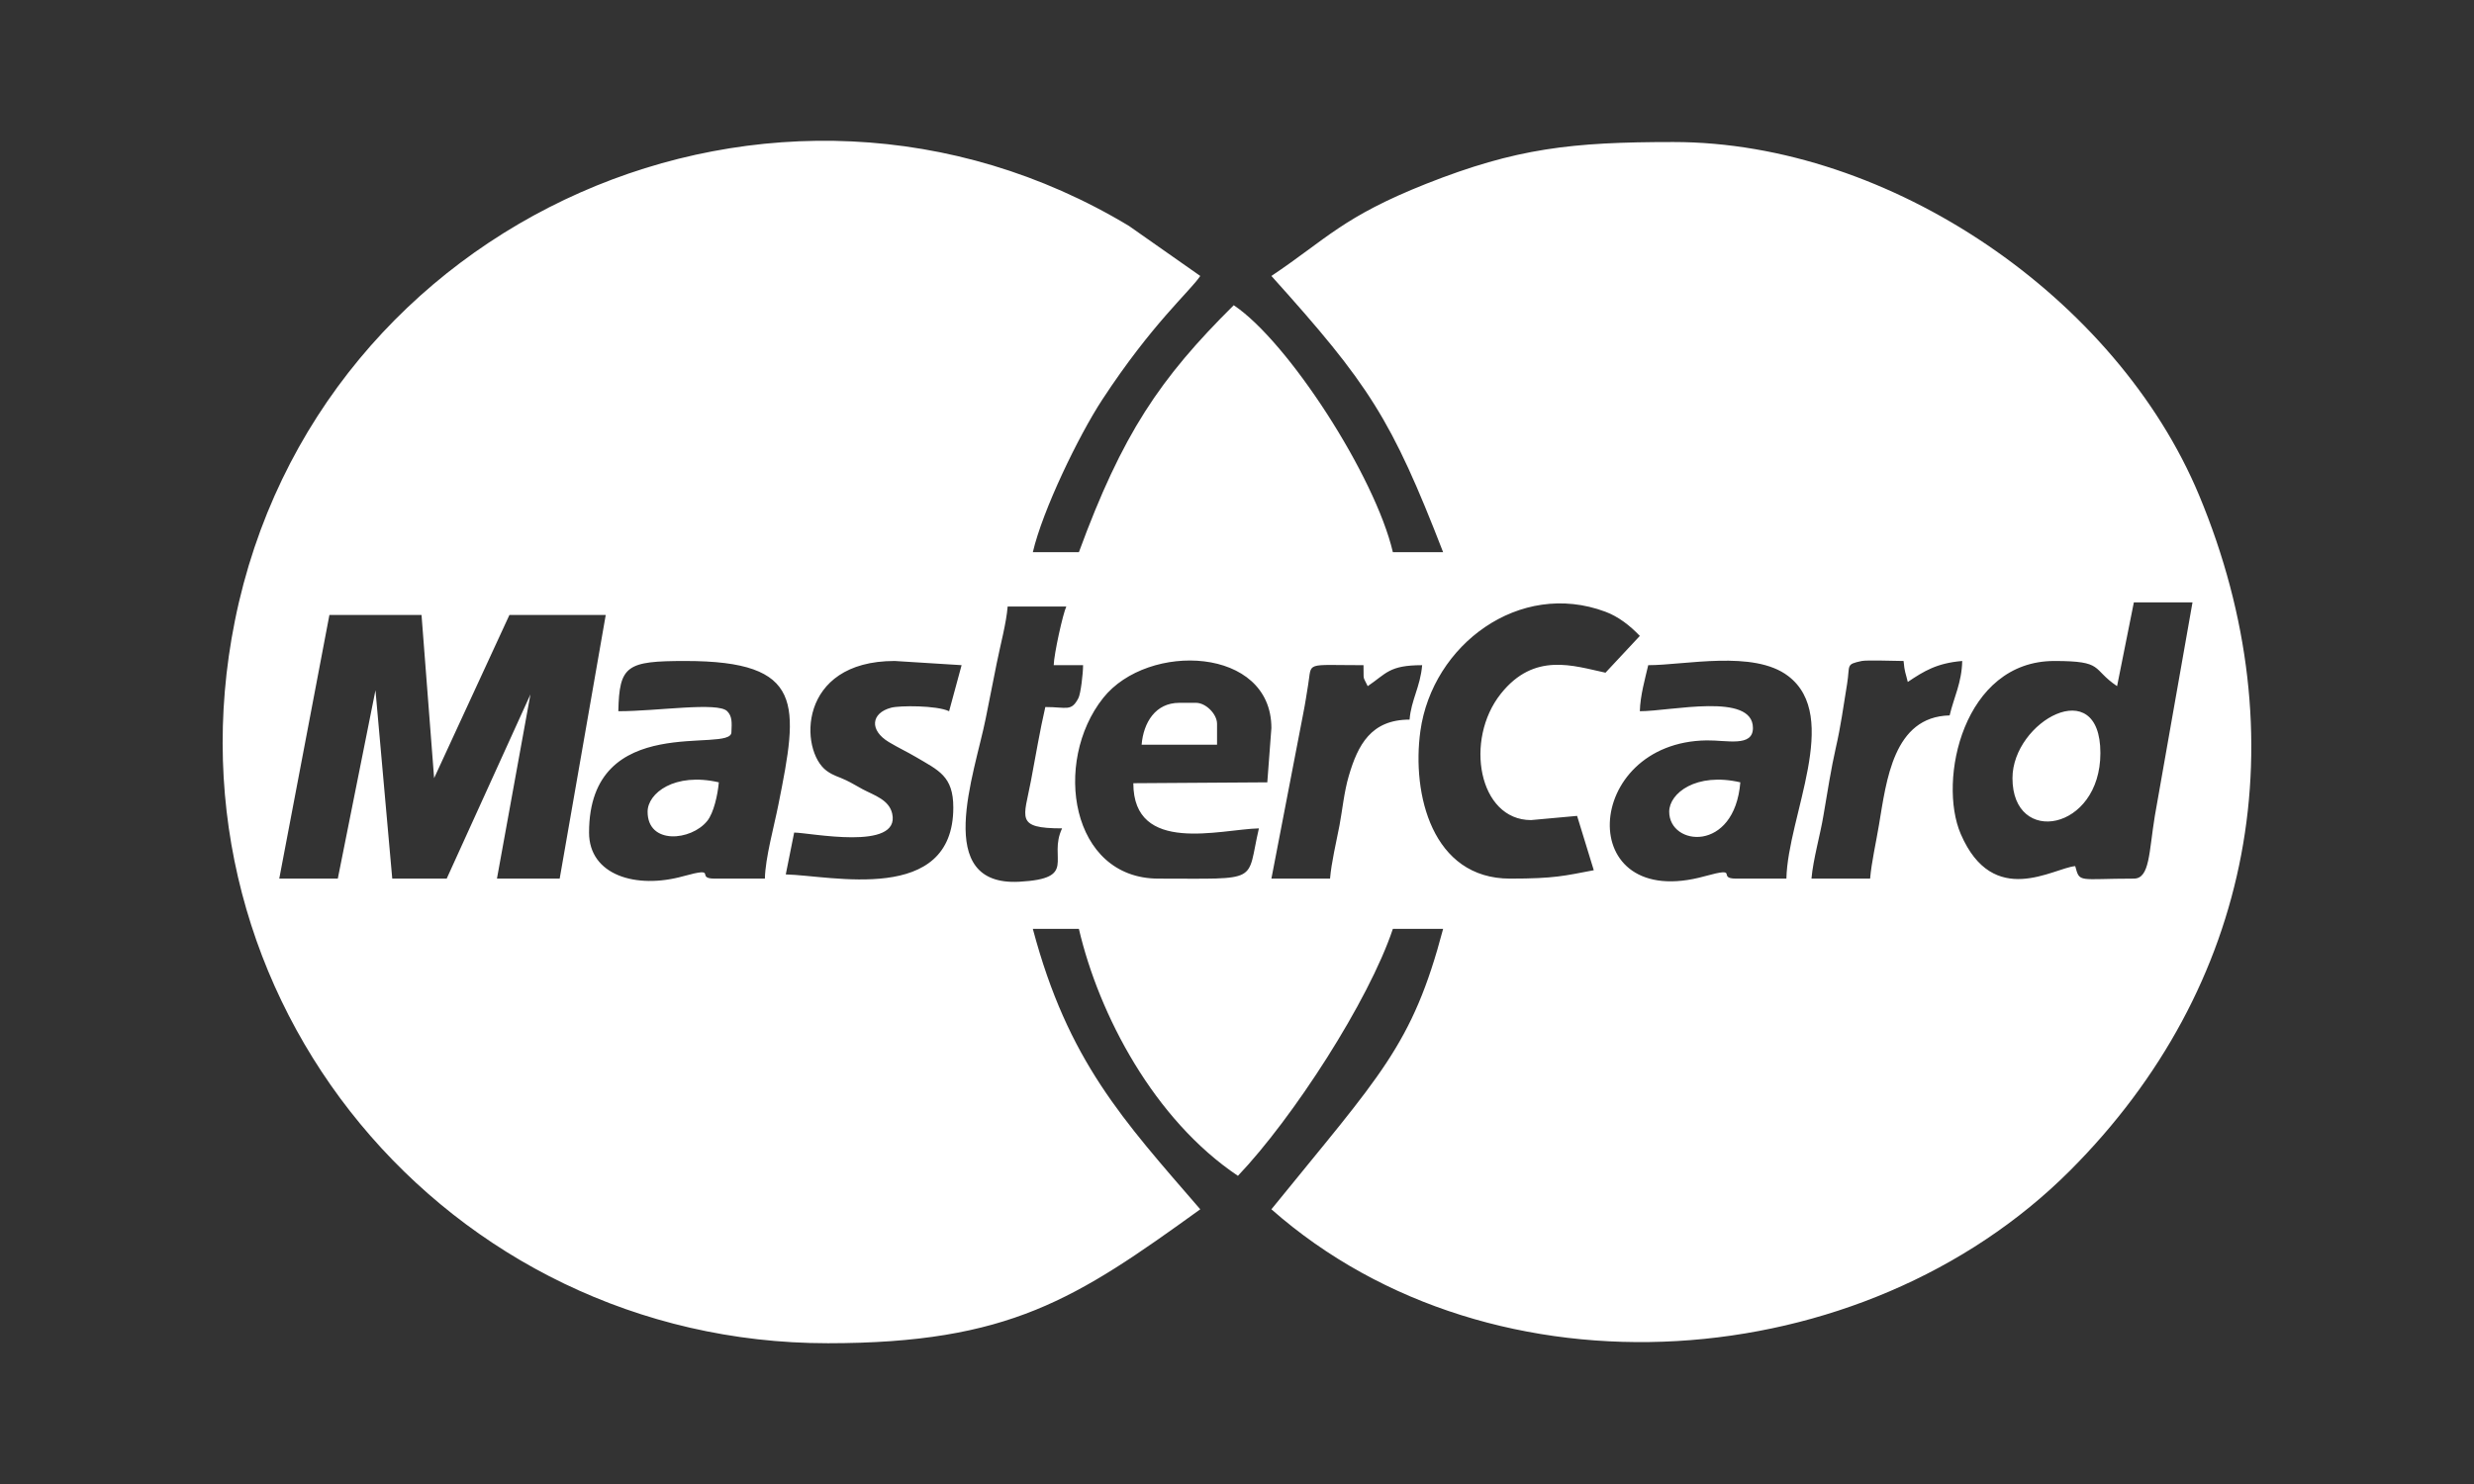 <?xml version="1.0" encoding="UTF-8"?>
<!DOCTYPE svg PUBLIC "-//W3C//DTD SVG 1.1//EN" "http://www.w3.org/Graphics/SVG/1.1/DTD/svg11.dtd">
<!-- Creator: it-genn.ru -->
<svg xmlns="http://www.w3.org/2000/svg" xml:space="preserve" width="500px" height="300px" version="1.1" style="shape-rendering:geometricPrecision; text-rendering:geometricPrecision; image-rendering:optimizeQuality; fill-rule:evenodd; clip-rule:evenodd"
viewBox="0 0 25.355 15.213"
 xmlns:xlink="http://www.w3.org/1999/xlink"
 xmlns:xodm="https://it-genn.ru">
 <rect x="0" y="0" width="25.355" height="15.213" fill="#333333" stroke="none"/>
 <defs>
  <style type="text/css">
   <![CDATA[
    .fil1 {fill:none}
    .fil0 {fill:white}
   ]]>
  </style>
 </defs>
 <g id="genn-art_x0020_1">
  <g id="_2480457880096">
   <path class="fil0" d="M12.988 8.02l-1.373 0.009c0,0.736 0.894,0.472 1.287,0.463 -0.132,0.564 0.031,0.515 -1.03,0.515 -0.899,0 -1.088,-1.195 -0.566,-1.852 0.46,-0.578 1.724,-0.525 1.724,0.308l-0.042 0.557zm3.818 -0.729c0.004,-0.16 0.054,-0.334 0.086,-0.472 0.376,0 1.081,-0.158 1.434,0.111 0.547,0.416 -0.004,1.438 -0.018,2.077l-0.515 0c-0.206,0 0.049,-0.127 -0.32,-0.025 -1.348,0.376 -1.257,-1.375 0.018,-1.392 0.206,-0.003 0.474,0.071 0.474,-0.127 0,-0.368 -0.84,-0.172 -1.159,-0.172zm-10.469 0c0.01,-0.47 0.085,-0.515 0.687,-0.515 1.229,0 1.159,0.447 0.954,1.47 -0.044,0.223 -0.135,0.549 -0.139,0.761l-0.515 0c-0.206,0 0.049,-0.127 -0.32,-0.025 -0.486,0.136 -0.967,-0.011 -0.967,-0.447 0,-1.257 1.459,-0.805 1.459,-1.029 0.005,-0.101 0.008,-0.163 -0.043,-0.215 -0.097,-0.098 -0.712,0 -1.116,0zm13.644 0.043c-0.578,0.013 -0.648,0.671 -0.724,1.121 -0.03,0.182 -0.077,0.385 -0.091,0.552l-0.601 0c0.017,-0.198 0.091,-0.453 0.123,-0.649 0.039,-0.231 0.08,-0.488 0.126,-0.69 0.052,-0.227 0.075,-0.405 0.116,-0.656 0.032,-0.198 -0.017,-0.2 0.15,-0.236 0.052,-0.011 0.353,0 0.429,0 0.01,0.116 0.02,0.117 0.043,0.215 0.167,-0.112 0.298,-0.193 0.558,-0.215 -0.005,0.224 -0.085,0.371 -0.129,0.558zm-5.535 0.043c-0.395,0 -0.53,0.26 -0.623,0.578 -0.048,0.161 -0.068,0.365 -0.095,0.506 -0.034,0.176 -0.083,0.38 -0.097,0.546l-0.601 0 0.326 -1.691c0.025,-0.126 0.033,-0.192 0.05,-0.293 0.042,-0.243 -0.046,-0.204 0.568,-0.204 0.004,0.169 -0.011,0.101 0.043,0.215 0.192,-0.129 0.217,-0.215 0.558,-0.215 -0.019,0.223 -0.112,0.354 -0.129,0.558zm-4.719 -0.086c-0.128,-0.061 -0.51,-0.059 -0.594,-0.036 -0.208,0.055 -0.224,0.232 -0.024,0.352 0.102,0.061 0.187,0.1 0.277,0.153 0.233,0.138 0.384,0.195 0.384,0.518 0,1 -1.253,0.697 -1.717,0.686l0.086 -0.429c0.156,0 1.09,0.193 1.005,-0.193 -0.032,-0.144 -0.184,-0.188 -0.303,-0.251 -0.065,-0.035 -0.107,-0.062 -0.167,-0.091 -0.089,-0.043 -0.125,-0.043 -0.202,-0.098 -0.28,-0.205 -0.302,-1.126 0.697,-1.126l0.686 0.043 -0.128 0.472zm6.727 -0.395c-0.328,-0.07 -0.729,-0.215 -1.072,0.215 -0.377,0.472 -0.229,1.296 0.309,1.296l0.472 -0.043 0.171 0.557c-0.298,0.056 -0.396,0.086 -0.858,0.086 -0.798,0 -1.009,-0.866 -0.919,-1.514 0.123,-0.883 1.015,-1.551 1.896,-1.222 0.132,0.049 0.251,0.141 0.353,0.248l-0.352 0.377zm-10.718 2.111l-0.643 0 0.343 -1.888 -0.858 1.888 -0.558 0 -0.172 -1.931 -0.386 1.931 -0.6 0 0.514 -2.703 0.944 0 0.129 1.673 0.772 -1.673 0.987 0 -0.472 2.703zm16.133 0c-0.572,0 -0.553,0.048 -0.601,-0.128 -0.222,0.018 -0.84,0.442 -1.173,-0.329 -0.238,-0.552 0.027,-1.774 0.959,-1.774 0.516,0 0.377,0.079 0.643,0.258l0.172 -0.859 0.601 0 -0.386 2.189c-0.061,0.372 -0.051,0.643 -0.215,0.643zm-11.07 -2.188l0.301 0c0,0.084 -0.024,0.292 -0.048,0.338 -0.074,0.141 -0.118,0.091 -0.339,0.091 -0.058,0.253 -0.093,0.471 -0.147,0.755 -0.072,0.384 -0.166,0.489 0.319,0.489 -0.148,0.31 0.167,0.514 -0.438,0.547 -0.894,0.049 -0.459,-1.102 -0.345,-1.673 0.043,-0.214 0.071,-0.354 0.114,-0.572 0.038,-0.189 0.097,-0.404 0.111,-0.576l0.601 0c-0.035,0.074 -0.126,0.486 -0.129,0.601zm-2.317 6.951c1.864,0 2.546,-0.454 3.819,-1.373 -0.792,-0.917 -1.356,-1.52 -1.716,-2.875l0.472 0c0.206,0.883 0.772,1.957 1.63,2.532 0.562,-0.59 1.34,-1.79 1.588,-2.532l0.515 0c-0.317,1.201 -0.642,1.496 -1.76,2.875 2.286,2.014 6.07,1.72 8.185,-0.397 1.884,-1.886 2.354,-4.445 1.323,-6.922 -0.842,-2.022 -3.163,-3.622 -5.389,-3.622 -1.043,0 -1.608,0.063 -2.532,0.428 -0.857,0.34 -1.022,0.567 -1.587,0.945 1.002,1.113 1.231,1.467 1.76,2.832l-0.515 0c-0.182,-0.779 -1.073,-2.159 -1.631,-2.532 -0.758,0.752 -1.141,1.318 -1.587,2.532l-0.472 0c0.1,-0.429 0.466,-1.188 0.711,-1.563 0.513,-0.783 0.898,-1.109 1.005,-1.269l-0.731 -0.513c-3.613,-2.174 -8.331,-0.087 -9.163,4.049 -0.779,3.875 2.179,7.405 6.075,7.405zm12.143 -5.793c0,0.702 0.901,0.54 0.901,-0.257 0,-0.827 -0.901,-0.324 -0.901,0.257zm-13.988 0.344c0,0.342 0.447,0.299 0.611,0.095 0.066,-0.081 0.108,-0.268 0.119,-0.396 -0.454,-0.105 -0.73,0.112 -0.73,0.301zm10.47 0c0,0.354 0.669,0.424 0.729,-0.301 -0.453,-0.105 -0.729,0.112 -0.729,0.301zm-5.407 -0.687l0.773 0 0 -0.214c0,-0.1 -0.115,-0.215 -0.215,-0.215l-0.172 0c-0.245,0 -0.367,0.203 -0.386,0.429z"/>
   <rect class="fil1" width="25.355" height="15.213"/>
  </g>
 </g>
</svg>
